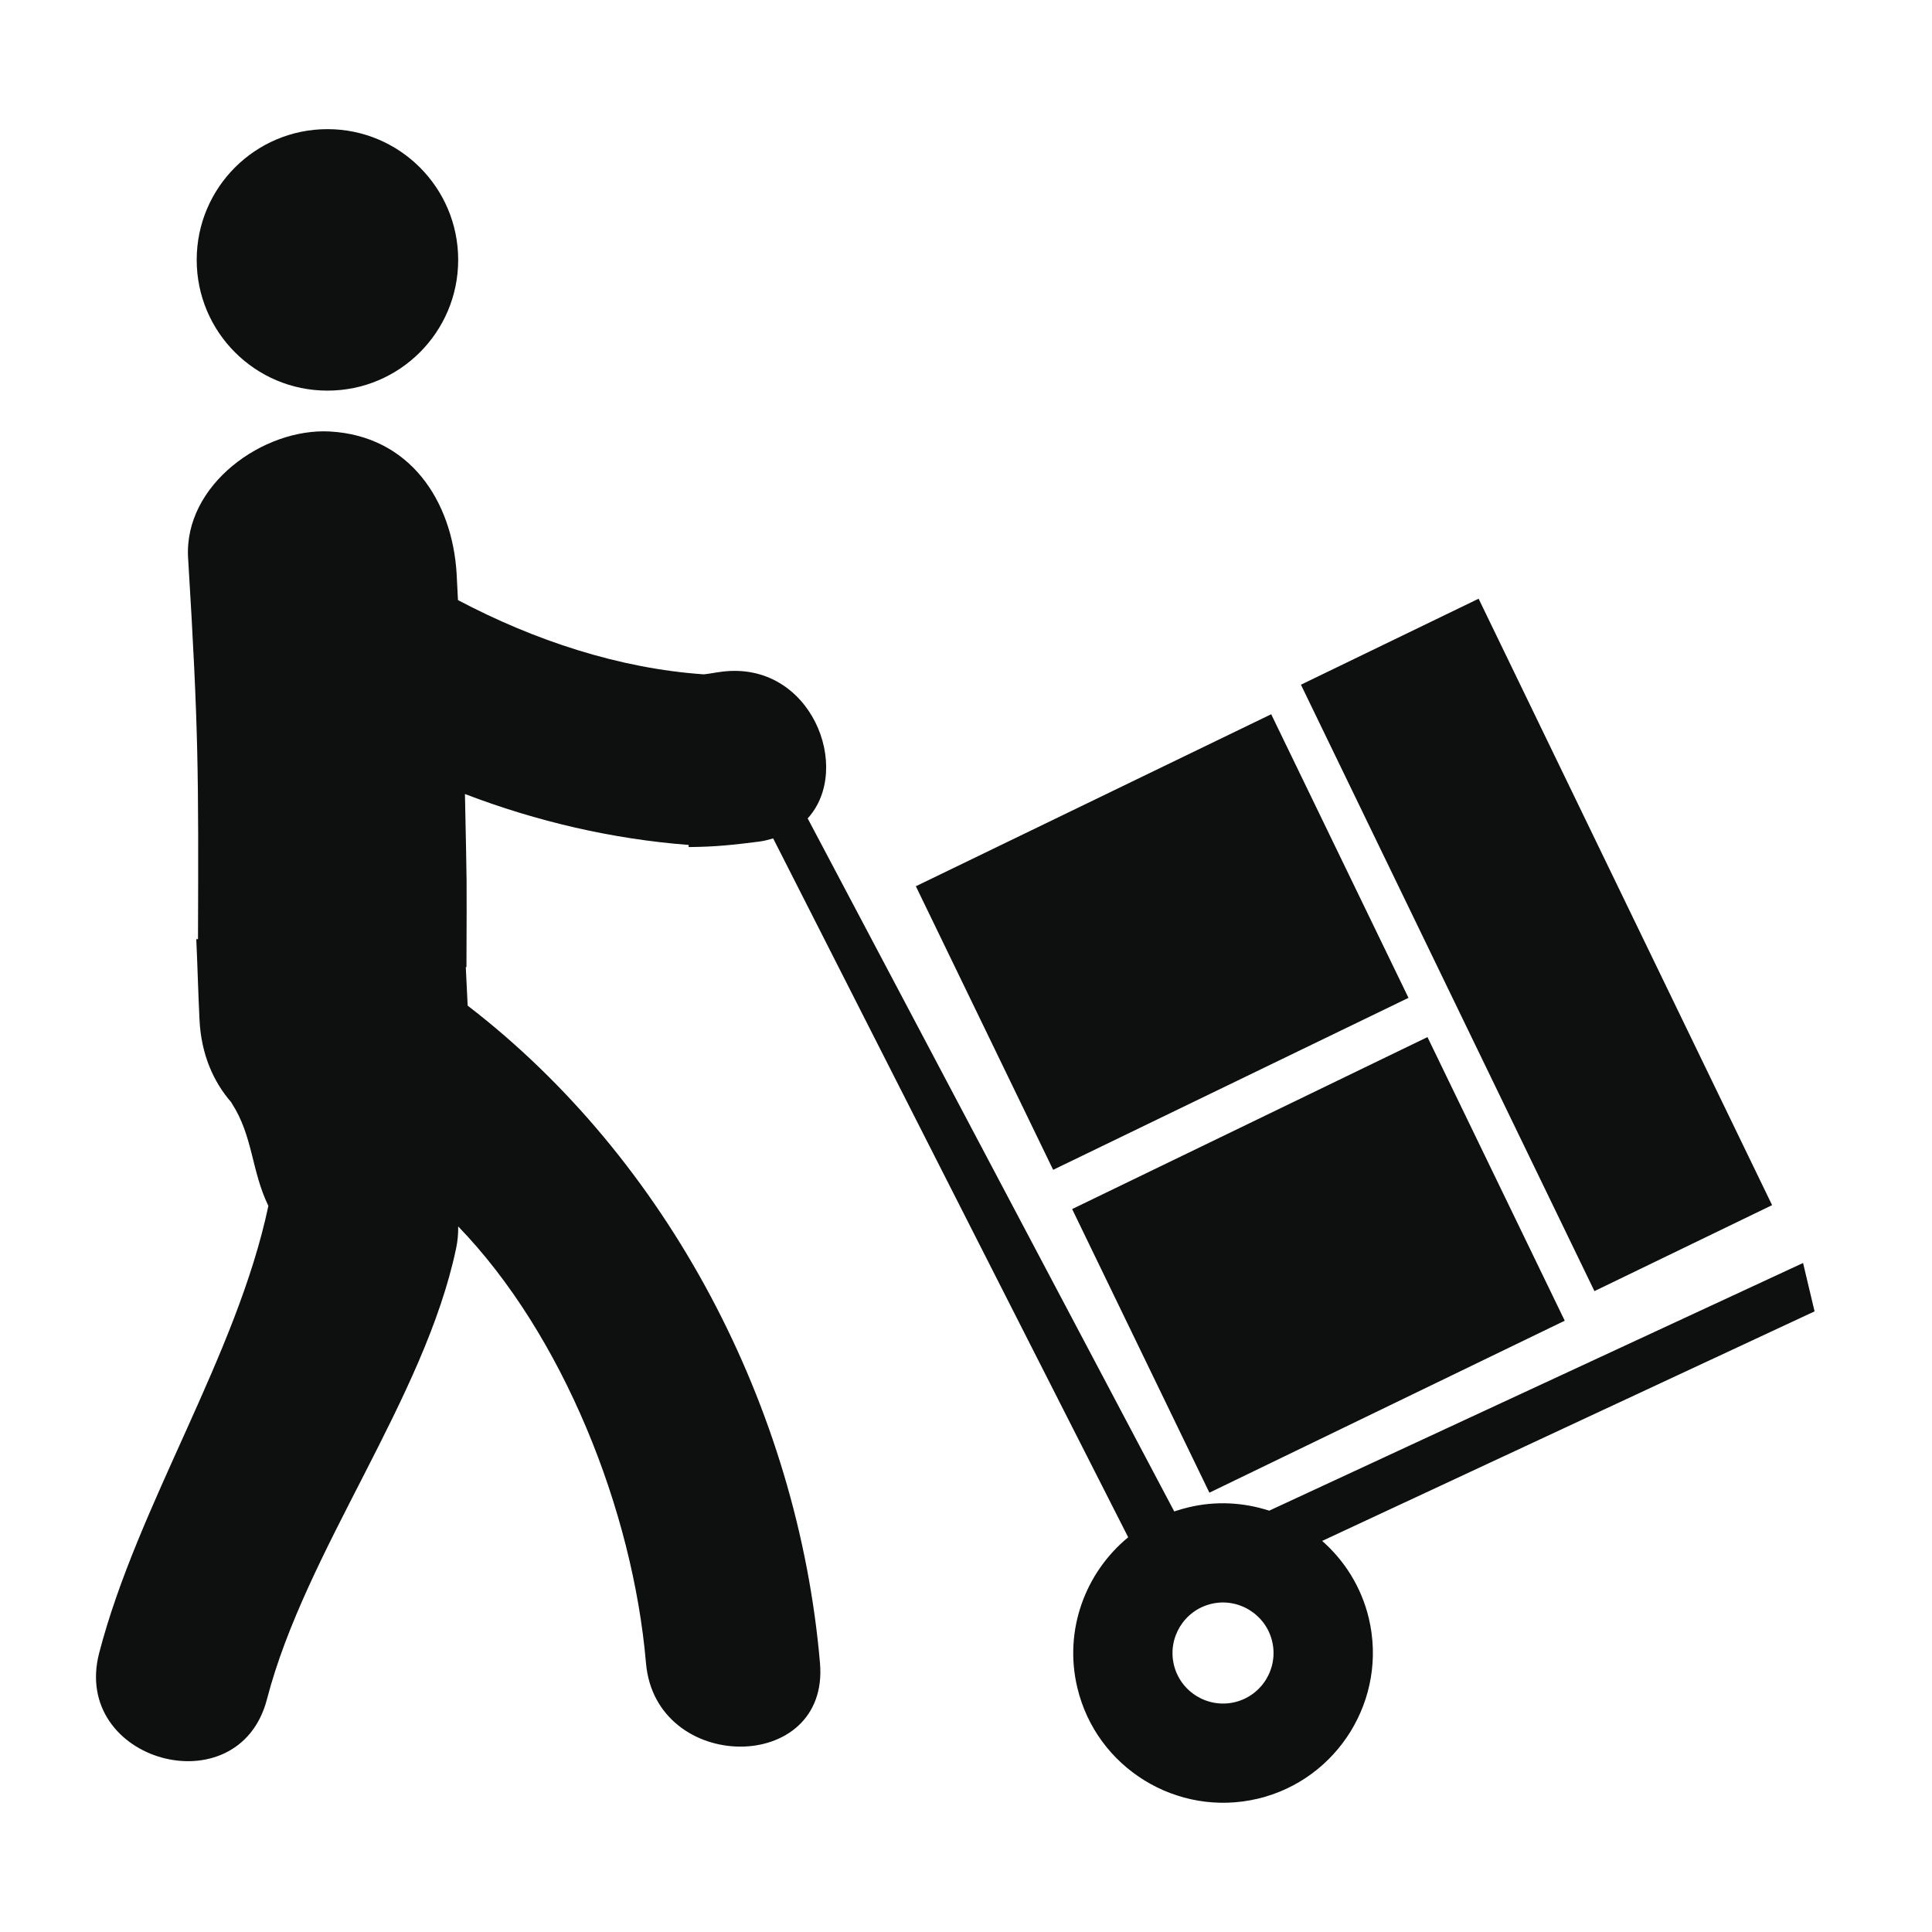 <svg xmlns="http://www.w3.org/2000/svg" xmlns:xlink="http://www.w3.org/1999/xlink" id="Capa_1" width="64" height="64" x="0" y="0" enable-background="new 0 0 64 64" version="1.1" viewBox="0 0 64 64" xml:space="preserve"><path fill="#0E0F0F" d="M51.834,43.75l-11.771,5.697l-4.547-9.395l11.771-5.697L51.834,43.75z M48.981,19.833l9.722,20.089	l-5.885,2.848l-9.723-20.088L48.981,19.833z M43.798,51.045l16.312-7.604l-0.381-1.603l-17.685,8.205	c-0.838-0.271-1.756-0.332-2.675-0.11c-0.16,0.037-0.317,0.084-0.471,0.135L26.755,27.11c1.507-1.646,0.112-5.235-2.842-4.859	c-0.291,0.037-0.396,0.068-0.603,0.087c-2.797-0.194-5.6-1.117-8.139-2.459c-0.016-0.294-0.028-0.587-0.045-0.881	c-0.148-2.42-1.555-4.553-4.191-4.704c-2.205-0.126-4.852,1.764-4.704,4.191c0.35,5.73,0.346,7.134,0.328,12.627L6.502,31.11	c0.035,0.73,0.069,1.94,0.107,2.672c0.055,1.136,0.455,2.048,1.053,2.735c0.005,0.008,0.006,0.02,0.013,0.026	c0.707,1.087,0.65,2.241,1.215,3.403c-1.043,4.955-4.331,9.906-5.605,14.812c-0.934,3.603,4.624,5.127,5.558,1.532	c1.284-4.941,5.213-9.938,6.266-14.934c0.054-0.254,0.073-0.498,0.069-0.729c3.46,3.575,5.784,9.387,6.221,14.463	c0.316,3.678,6.082,3.706,5.764,0c-0.729-8.468-5.046-16.685-11.671-21.777c-0.021-0.426-0.041-0.854-0.062-1.278l0.022,0.002	c0.01-3.447,0.018-2.288-0.05-5.734c2.385,0.913,4.895,1.494,7.413,1.687l-0.004,0.07c0.894-0.007,1.467-0.071,2.35-0.183	c0.164-0.021,0.307-0.063,0.451-0.104l11.761,23.151c-1.419,1.167-2.139,3.076-1.686,4.979c0.631,2.662,3.312,4.312,5.977,3.682	c2.662-0.634,4.312-3.314,3.68-5.977C45.098,52.576,44.54,51.697,43.798,51.045z M40.902,56.387	c-0.898,0.213-1.803-0.344-2.016-1.24c-0.214-0.897,0.344-1.804,1.24-2.017c0.896-0.214,1.803,0.345,2.016,1.241	C42.355,55.27,41.8,56.173,40.902,56.387z M42.11,23.66l4.548,9.395l-11.771,5.697l-4.548-9.394L42.11,23.66z M10.847,4.278	c2.392,0,4.331,1.939,4.331,4.331s-1.939,4.331-4.331,4.331c-2.392,0-4.331-1.939-4.331-4.331S8.455,4.278,10.847,4.278z"/></svg>